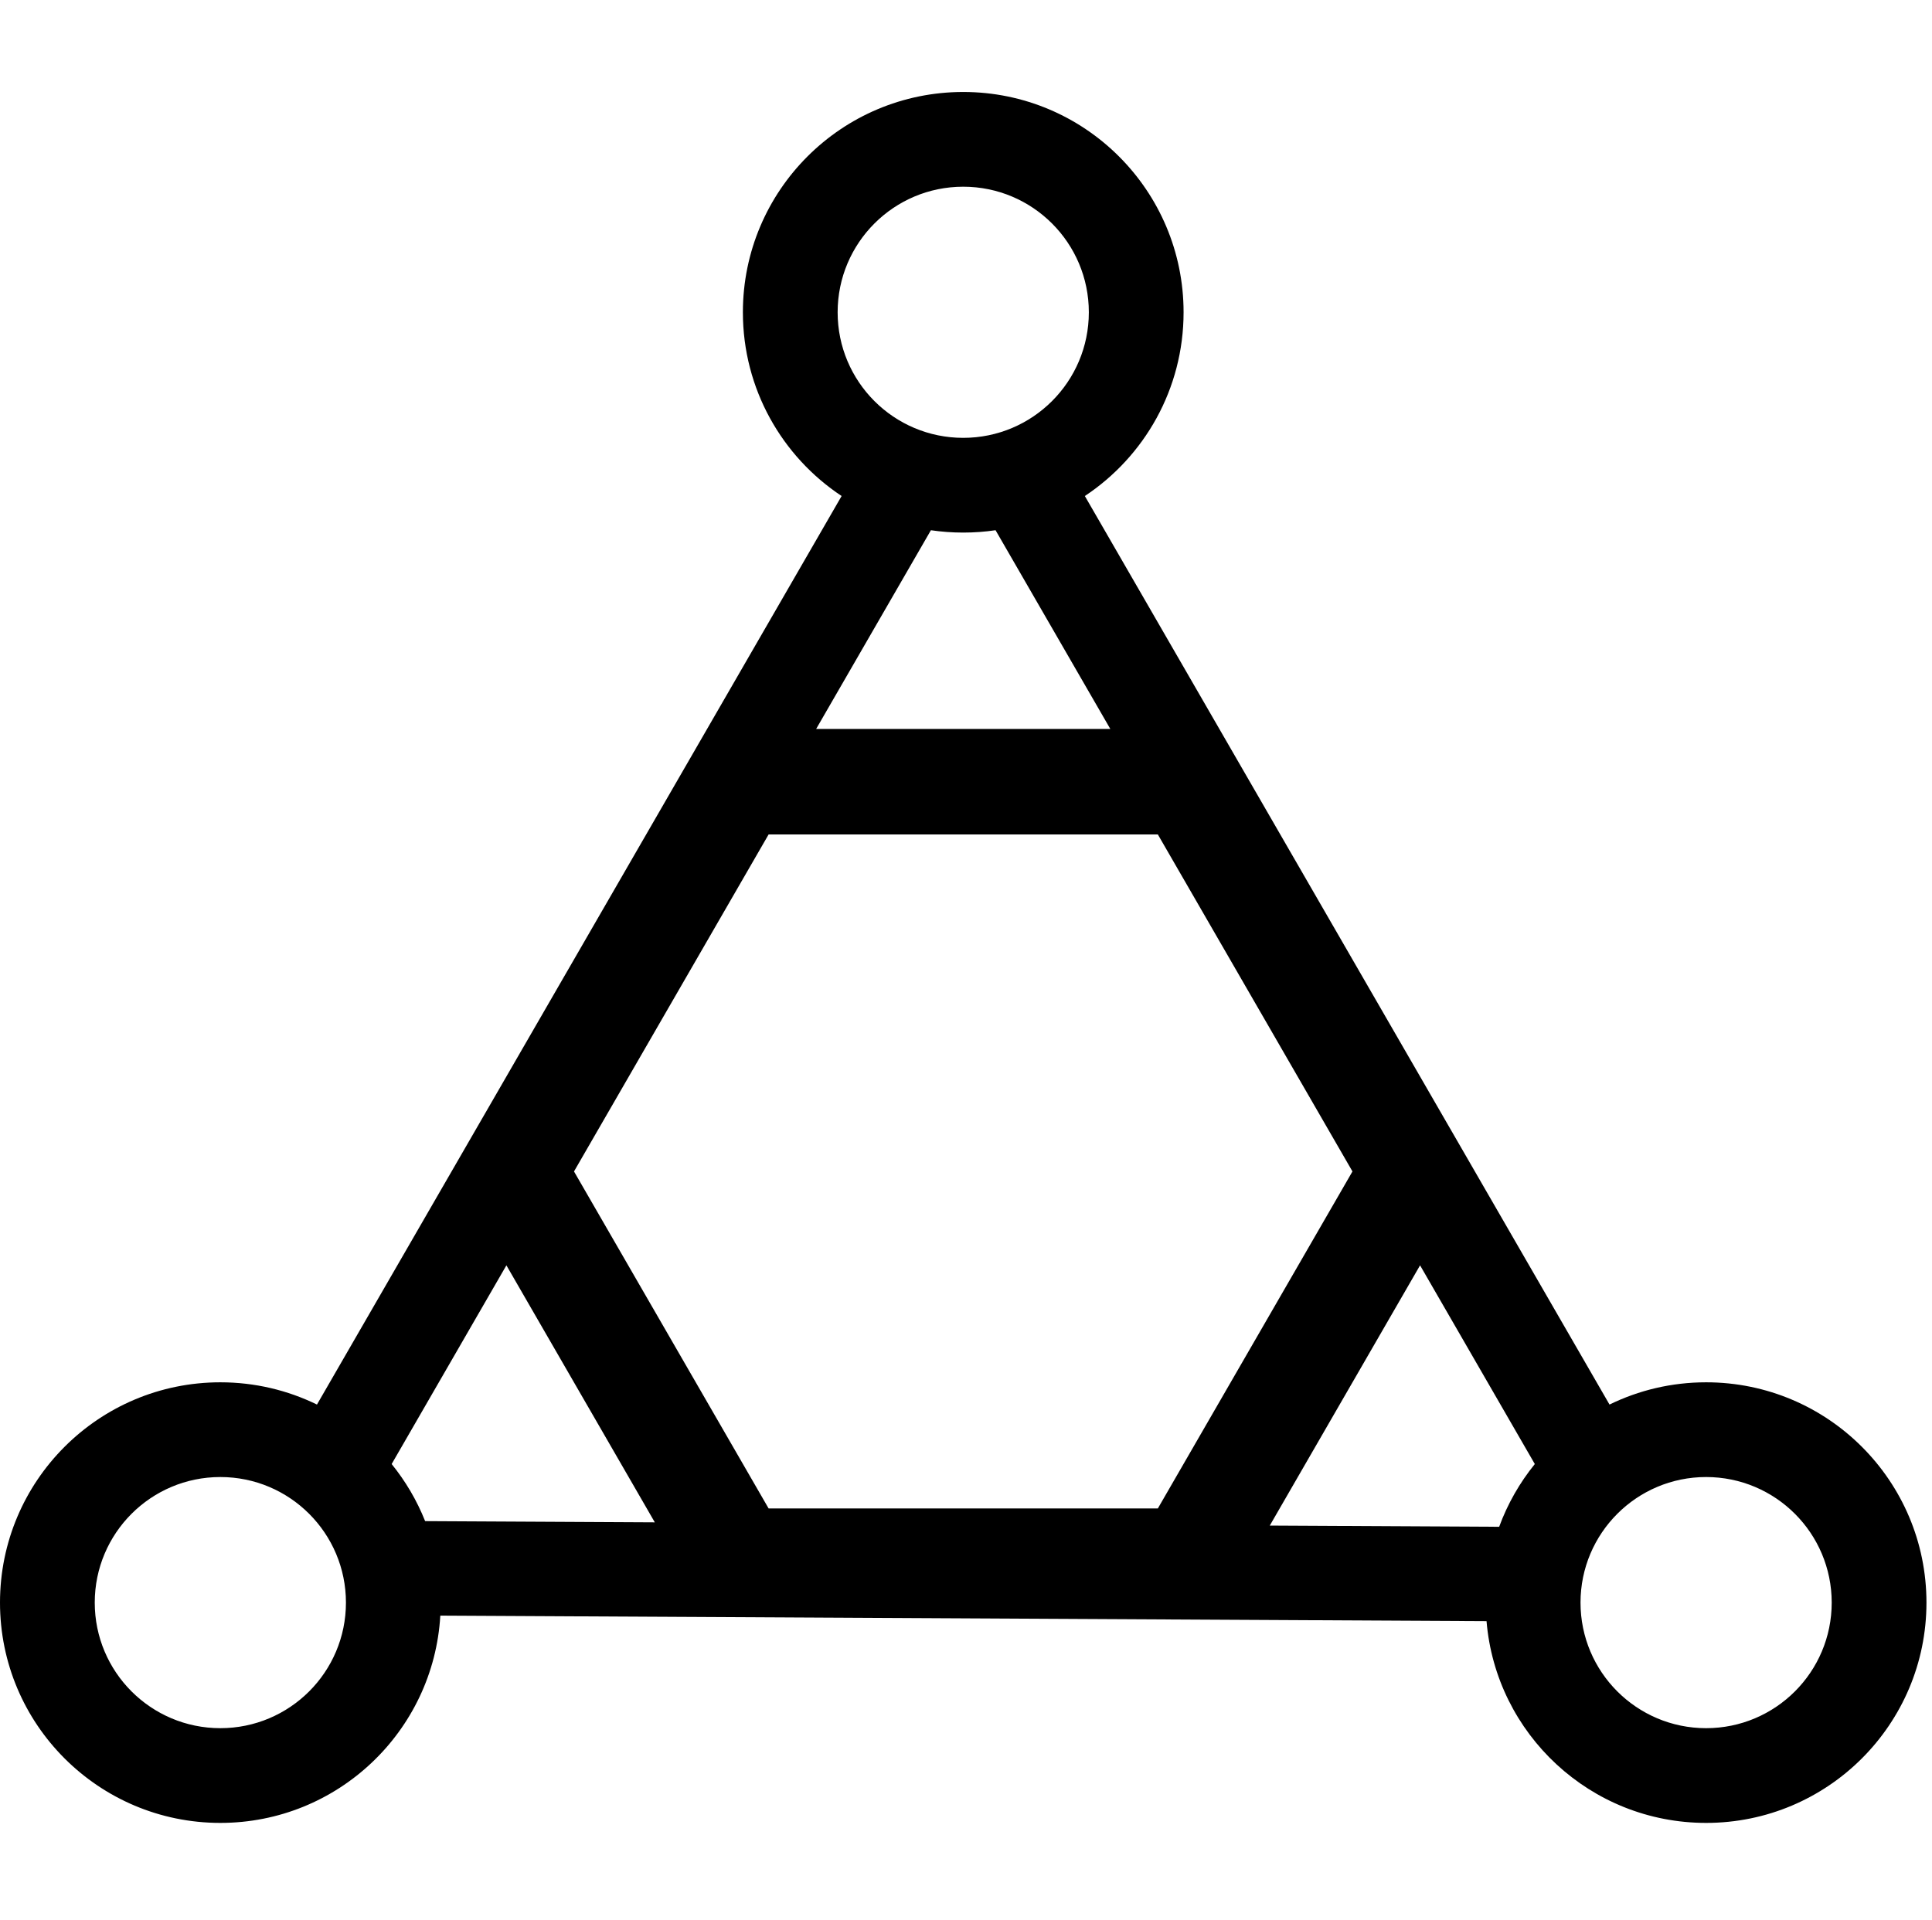 <svg width="168" height="167" viewBox="0 0 168 167" fill="none" xmlns="http://www.w3.org/2000/svg">
<path fill-rule="evenodd" clip-rule="evenodd" d="M102.92 27.161C102.92 33.834 99.508 39.71 94.334 43.141L139.957 122.161C142.493 120.922 145.344 120.226 148.358 120.226C158.94 120.226 167.518 128.805 167.518 139.387C167.518 149.969 158.94 158.547 148.358 158.547C138.318 158.547 130.082 150.826 129.264 140.998L38.288 140.519C37.702 150.574 29.363 158.547 19.161 158.547C8.578 158.547 0 149.969 0 139.387C0 128.805 8.578 120.226 19.161 120.226C22.174 120.226 25.025 120.922 27.562 122.161L73.184 43.141C68.01 39.71 64.599 33.834 64.599 27.161C64.599 16.578 73.177 8 83.759 8C94.341 8 102.92 16.578 102.92 27.161ZM83.759 46.321C82.804 46.321 81.866 46.251 80.948 46.117L70.969 63.402H96.55L86.57 46.116C85.653 46.251 84.714 46.321 83.759 46.321ZM123.484 110.052L110.416 132.687L130.362 132.792C131.094 130.796 132.148 128.956 133.462 127.335L123.484 110.052ZM56.94 132.405L44.035 110.053L34.057 127.335C35.262 128.822 36.248 130.494 36.968 132.3L56.94 132.405ZM72.838 27.161C72.838 33.192 77.727 38.082 83.759 38.082C89.791 38.082 94.681 33.192 94.681 27.161C94.681 21.129 89.791 16.239 83.759 16.239C77.727 16.239 72.838 21.129 72.838 27.161ZM8.239 139.387C8.239 145.419 13.129 150.308 19.161 150.308C25.192 150.308 30.082 145.419 30.082 139.387C30.082 133.355 25.192 128.465 19.161 128.465C13.129 128.465 8.239 133.355 8.239 139.387ZM148.358 150.308C142.326 150.308 137.436 145.419 137.436 139.387C137.436 133.355 142.326 128.465 148.358 128.465C154.389 128.465 159.279 133.355 159.279 139.387C159.279 145.419 154.389 150.308 148.358 150.308ZM117.605 101.887L100.682 131.198H66.836L49.913 101.887L66.836 72.576H100.682L117.605 101.887Z" fill="black"/>
</svg>
